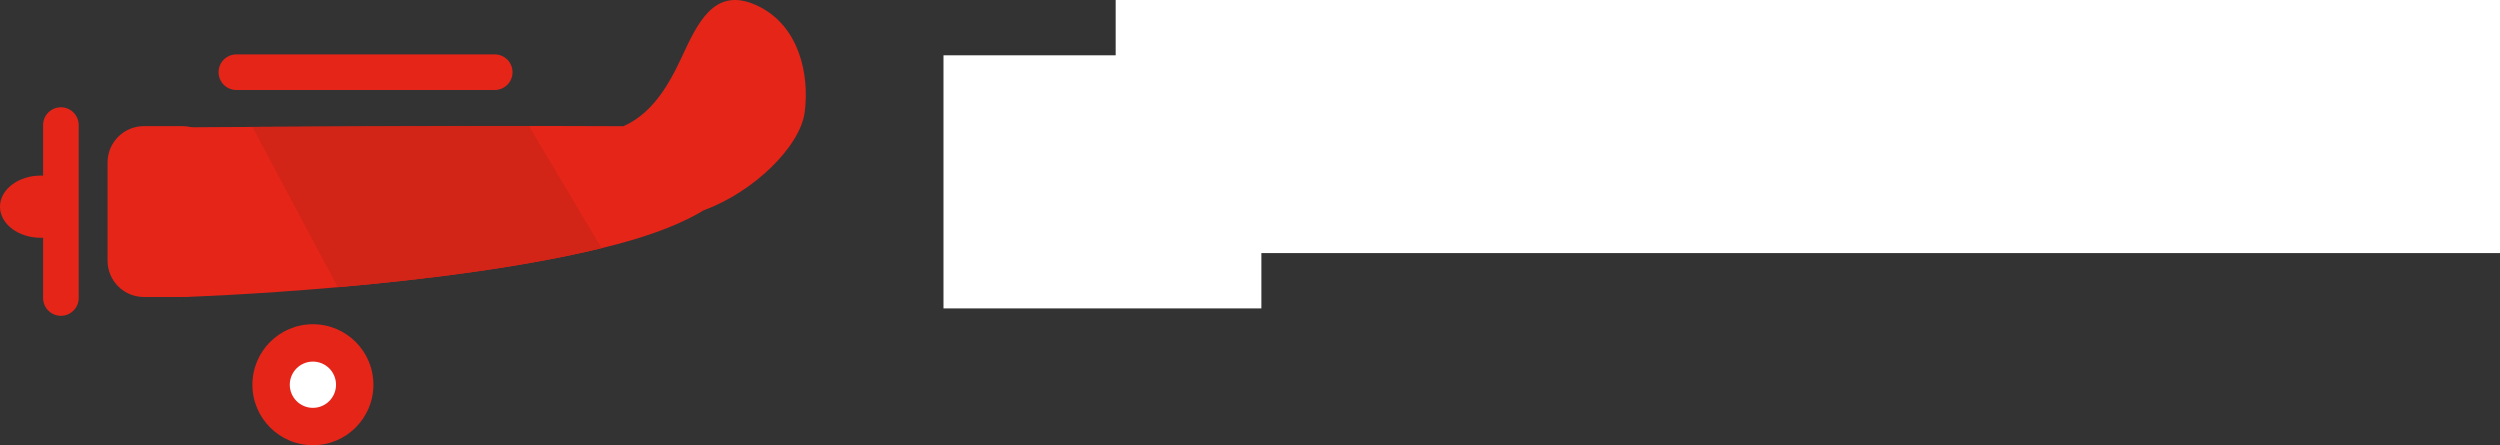 <?xml version="1.0" encoding="utf-8"?>
<!-- Generator: Adobe Illustrator 16.0.0, SVG Export Plug-In . SVG Version: 6.00 Build 0)  -->
<!DOCTYPE svg PUBLIC "-//W3C//DTD SVG 1.1//EN" "http://www.w3.org/Graphics/SVG/1.1/DTD/svg11.dtd">
<svg version="1.1" id="Layer_1" xmlns="http://www.w3.org/2000/svg" xmlns:xlink="http://www.w3.org/1999/xlink" x="0px" y="0px"
	 width="234px" height="41.672px" viewBox="175.665 62.567 234 41.672" enable-background="new 175.665 62.567 234 41.672"
	 xml:space="preserve">
<rect x="175.665" y="62.567" width="234" height="41.672" fill="#333333" stroke="none"/>
<g>
	<path fill="#E62519" d="M196.125,86.964c0,1.779-1.366,3.238-3.107,3.387c-0.096,0.009-0.194,0.013-0.292,0.013h-3.595
		c-1.877,0-3.399-1.522-3.399-3.399v-9.191c0-1.878,1.522-3.4,3.399-3.4h3.595c1.877,0,3.4,1.522,3.4,3.4L196.125,86.964
		L196.125,86.964z"/>
	<path fill="#E62519" d="M246.701,63.173c-3.765-1.87-5.434,0.897-6.93,4.114c-1.143,2.456-2.637,5.698-5.745,7.094
		c-13.953-0.077-42.571,0.112-42.571,0.112l0.65,12.966l0.849,2.905c0,0,24.886-0.805,40.478-4.94
		c3.648-0.968,6.283-2.064,8.115-3.182c4.595-1.671,9.025-5.929,9.442-9.197C251.439,69.529,250.467,65.042,246.701,63.173z"/>
	<path fill="#E62519" d="M223.638,69.325c0,0.92-0.745,1.666-1.666,1.666h-24.182c-0.92,0-1.666-0.746-1.666-1.666l0,0
		c0-0.92,0.746-1.666,1.666-1.666h24.182C222.893,67.659,223.638,68.405,223.638,69.325L223.638,69.325z"/>
	<path fill="#D22417" d="M199.291,74.448l7.996,15.001c7.681-0.673,17.099-1.804,24.688-3.655l-6.806-11.432
		C216.481,74.365,206.198,74.41,199.291,74.448z"/>
	<path fill="#E62519" d="M180.351,82.276c0-1.054,0.155-2.095,0.448-3.094c-0.41-0.113-0.85-0.179-1.312-0.179
		c-2.112-0.001-3.823,1.303-3.823,2.91c0,1.608,1.711,2.911,3.822,2.911c0.396,0,0.778-0.046,1.138-0.131
		C180.447,83.904,180.351,83.094,180.351,82.276z"/>
	<circle fill="#E62519" cx="204.953" cy="98.577" r="5.662"/>
	<circle fill="#FFFFFF" cx="204.953" cy="98.577" r="2.164"/>
	<rect x="280.092" y="62.567" fill="#FFFFFF" width="129.574" height="23.688"/>
	<rect x="263.976" y="67.744" fill="#FFFFFF" width="29.754" height="23.69"/>
	<path fill="#E62519" d="M181.365,92.126c-0.92,0-1.666-0.745-1.666-1.666V74.275c0-0.92,0.746-1.666,1.666-1.666l0,0
		c0.919,0,1.666,0.746,1.666,1.666V90.46C183.031,91.381,182.284,92.126,181.365,92.126L181.365,92.126z"/>
</g>
</svg>

